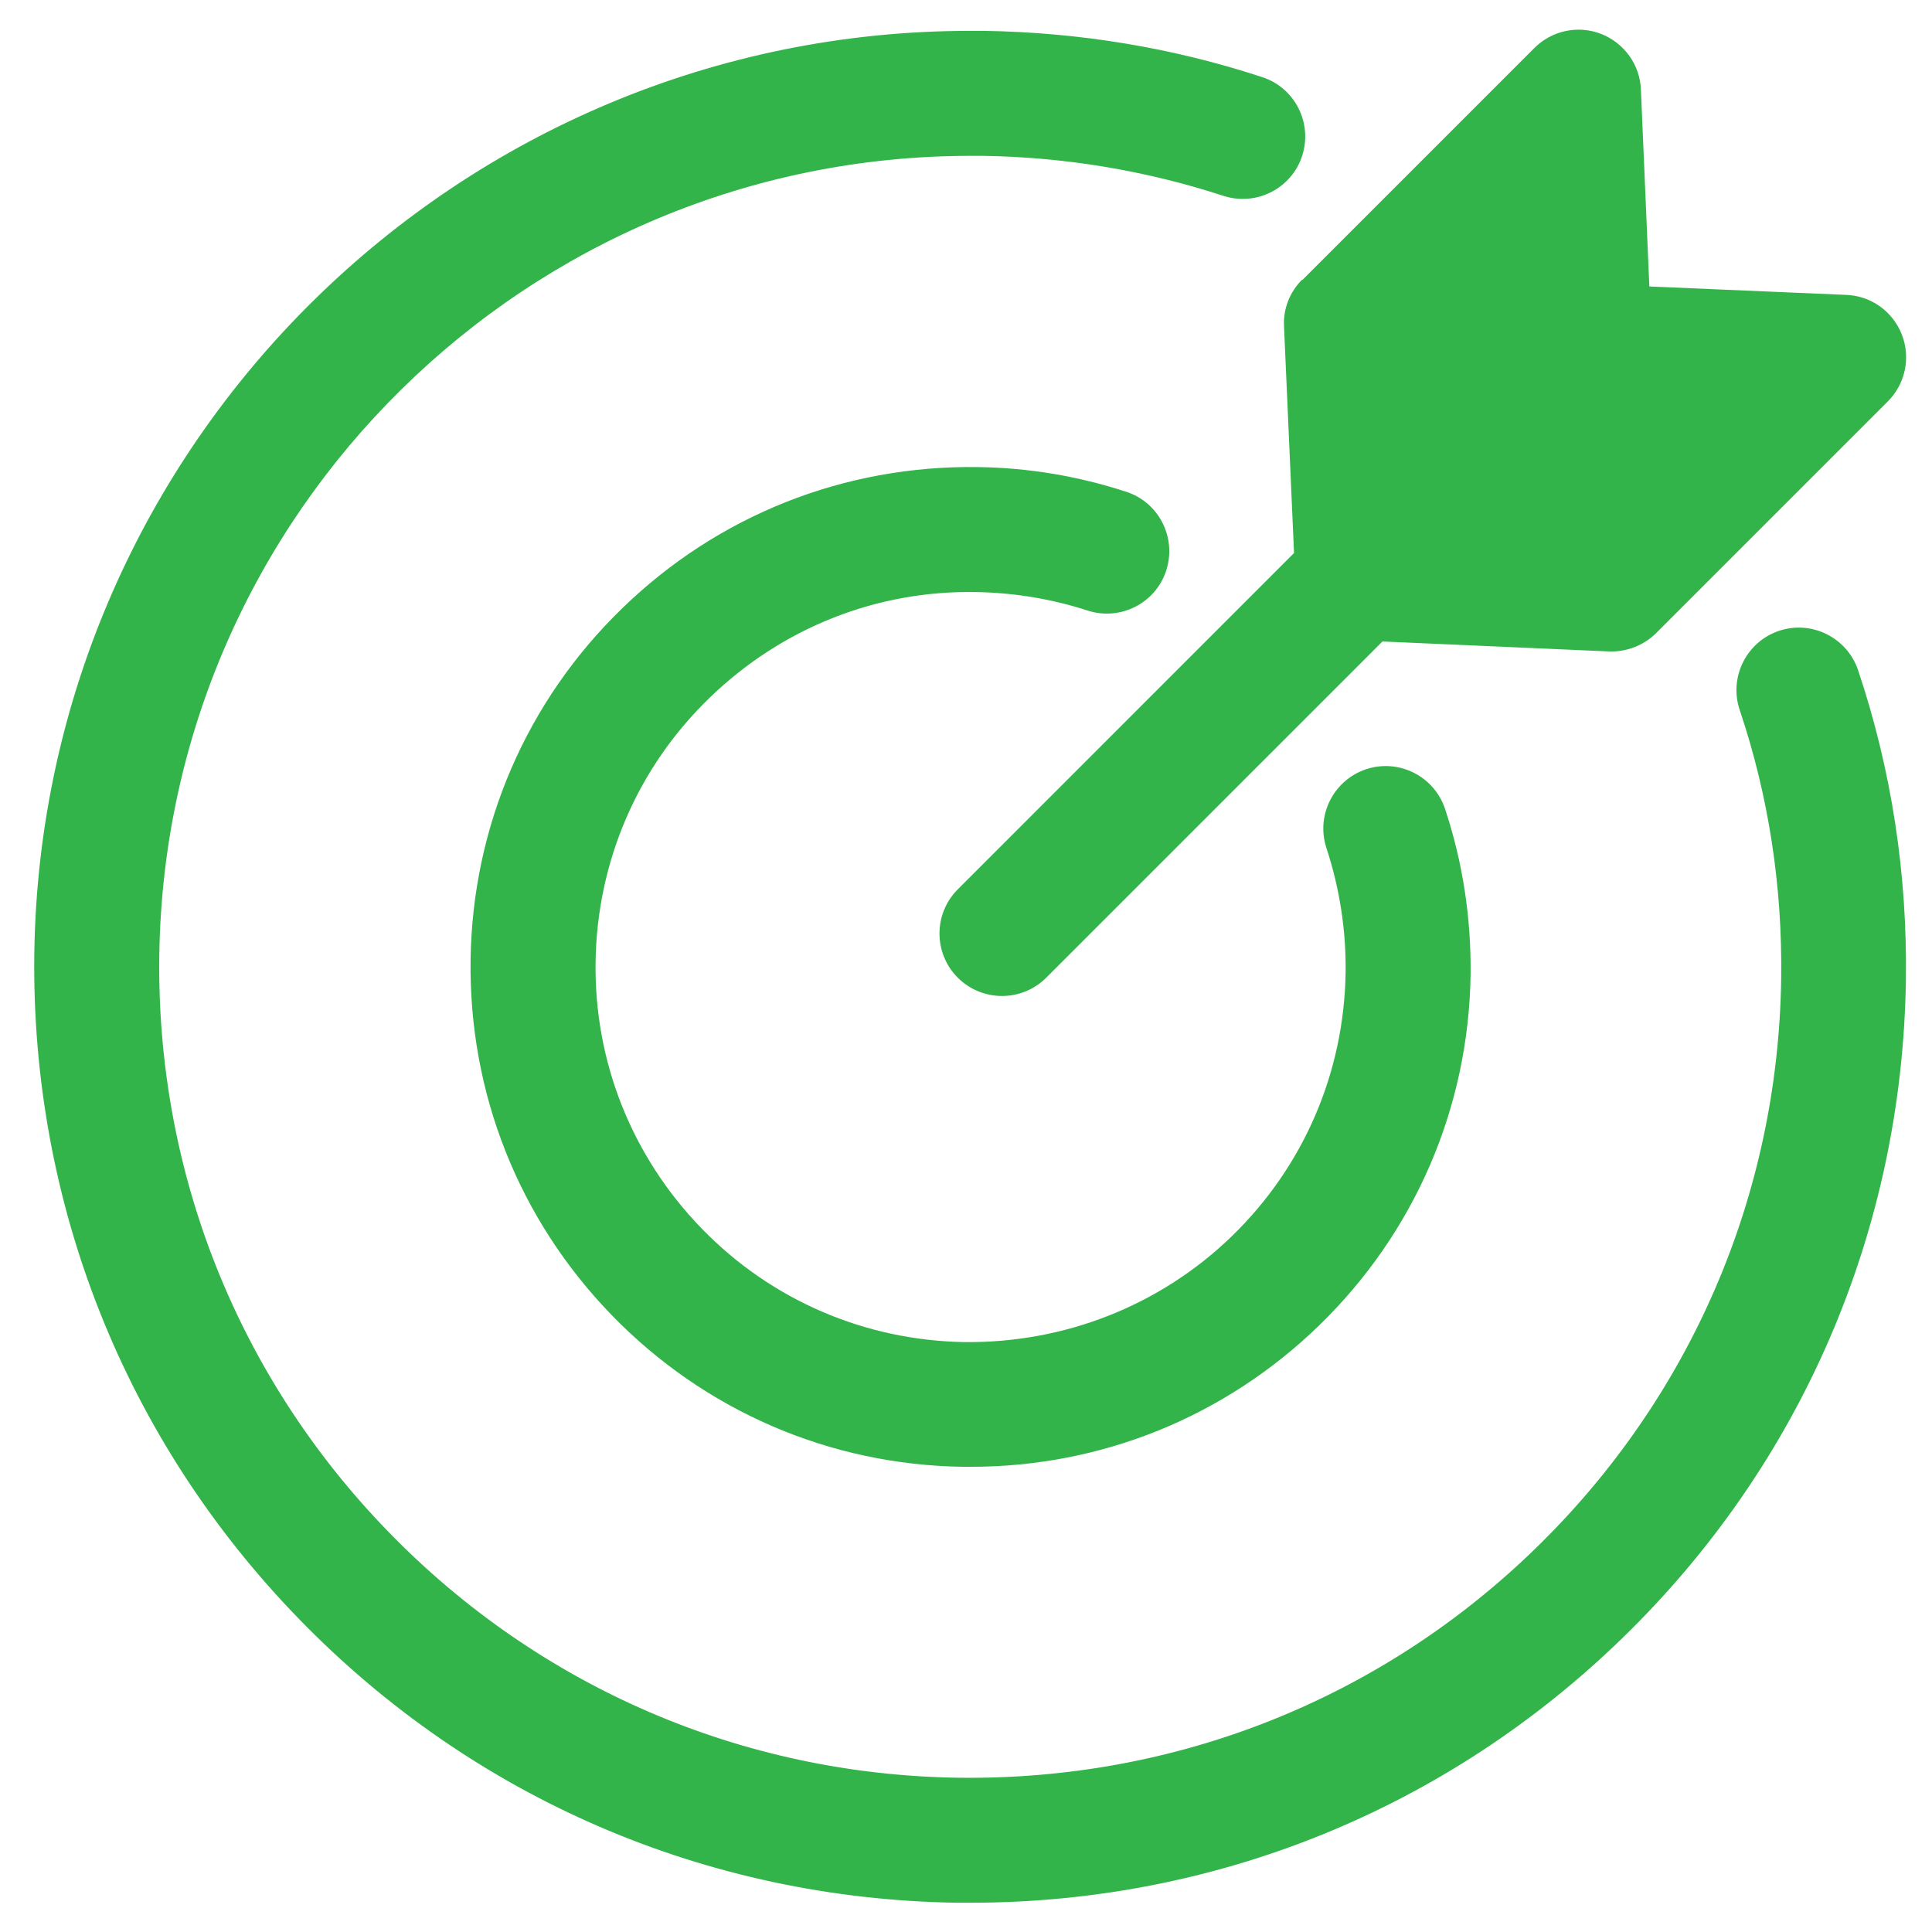 <svg width="33" height="33" viewBox="0 0 33 33" fill="none" xmlns="http://www.w3.org/2000/svg">
<g clip-path="url(#clip0_179_2802)">
<path fill-rule="evenodd" clip-rule="evenodd" d="M22.242 4.776C22.028 4.989 21.916 5.277 21.932 5.576L22.103 9.446L16.36 15.19C15.943 15.606 15.943 16.284 16.36 16.7C16.776 17.116 17.454 17.116 17.87 16.7L23.613 10.957L27.483 11.127C27.782 11.138 28.071 11.026 28.284 10.818L32.245 6.857C32.544 6.558 32.64 6.11 32.485 5.715C32.33 5.32 31.962 5.053 31.535 5.037L28.172 4.893L28.028 1.53C28.012 1.109 27.745 0.735 27.35 0.58C26.955 0.425 26.507 0.521 26.208 0.82L22.247 4.781L22.242 4.776ZM16.578 25.054H16.45C14.171 25.022 12.036 24.098 10.45 22.465C8.86 20.826 8.006 18.67 8.038 16.391C8.07 14.111 8.993 11.976 10.627 10.391C12.265 8.8 14.422 7.946 16.701 7.978C17.566 7.989 18.42 8.133 19.236 8.4C19.797 8.581 20.101 9.185 19.92 9.745C19.738 10.306 19.135 10.61 18.575 10.428C17.966 10.231 17.326 10.124 16.674 10.113C14.961 10.081 13.344 10.733 12.116 11.923C10.888 13.113 10.2 14.715 10.173 16.423C10.146 18.131 10.792 19.753 11.982 20.981C13.173 22.209 14.774 22.897 16.482 22.924C18.18 22.94 19.813 22.305 21.041 21.115C22.268 19.924 22.957 18.323 22.984 16.615C22.994 15.889 22.882 15.174 22.658 14.49C22.471 13.93 22.776 13.327 23.331 13.14C23.891 12.953 24.494 13.257 24.681 13.812C24.985 14.725 25.129 15.675 25.119 16.642C25.087 18.921 24.163 21.056 22.53 22.641C20.923 24.2 18.815 25.054 16.584 25.054H16.578ZM16.343 32.5H16.578C20.758 32.5 24.702 30.904 27.707 27.984C30.771 25.011 32.49 21.018 32.554 16.748C32.581 14.933 32.309 13.151 31.738 11.448C31.551 10.893 30.948 10.588 30.387 10.775C29.832 10.962 29.528 11.565 29.715 12.126C30.211 13.599 30.446 15.147 30.424 16.716C30.371 20.415 28.877 23.874 26.224 26.452C23.571 29.03 20.075 30.413 16.37 30.365C12.671 30.312 9.212 28.817 6.634 26.164C4.056 23.511 2.668 20.01 2.721 16.311C2.833 8.742 9.025 2.662 16.578 2.662H16.786C18.19 2.683 19.573 2.913 20.896 3.345C21.457 3.527 22.06 3.222 22.242 2.662C22.423 2.101 22.119 1.498 21.558 1.317C20.032 0.815 18.436 0.553 16.813 0.527H16.573C7.867 0.527 0.714 7.541 0.586 16.279C0.528 20.549 2.129 24.59 5.107 27.653C8.081 30.717 12.073 32.436 16.343 32.5Z" fill="#33B44A"/>
</g>
<defs>
<clipPath id="clip0_179_2802">
<rect width="32" height="32" fill="white" transform="translate(0.571 0.5)"/>
</clipPath>
</defs>
</svg>
